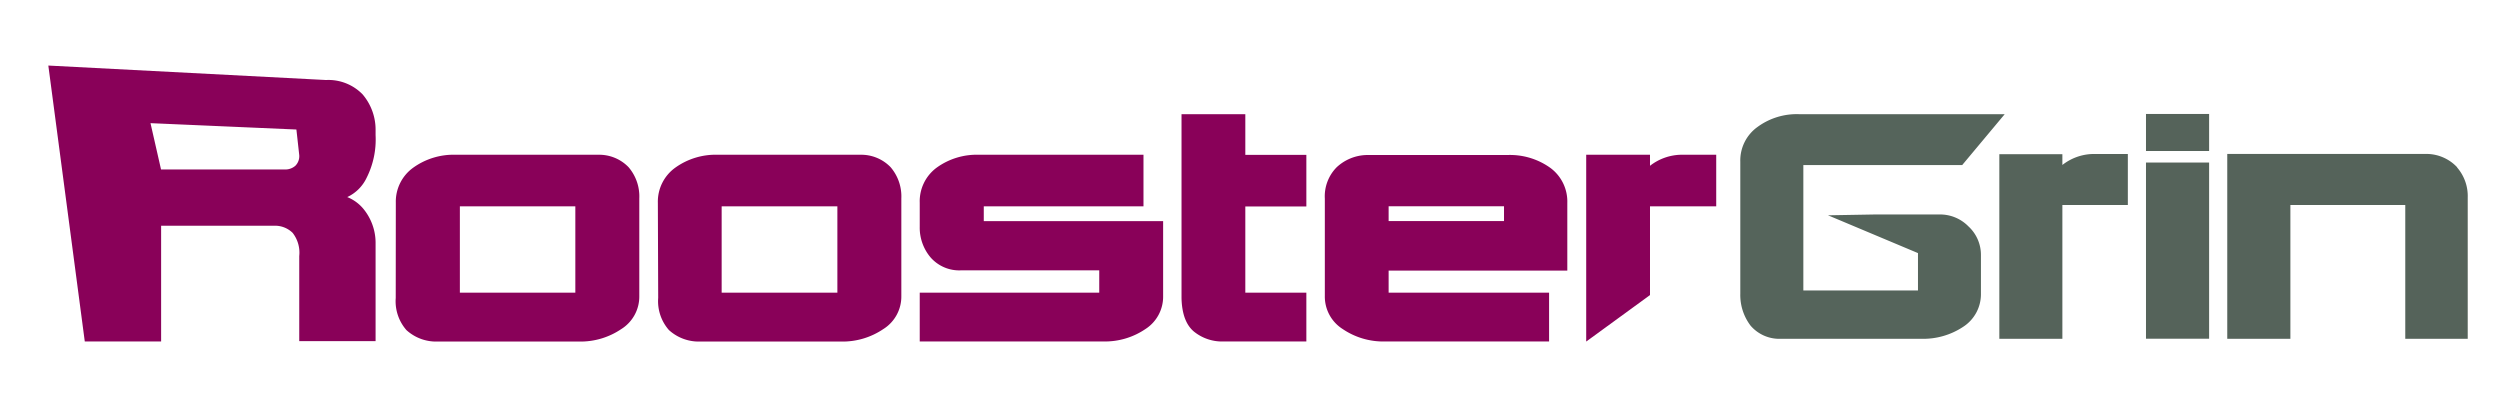 <svg id="b9a4e3a4-0d42-4580-955a-2ee834a2ccc4" data-name="Layer 1" xmlns="http://www.w3.org/2000/svg" viewBox="0 0 299 50"><title>logo-1</title><path d="M44.92,16.17a10.18,10.18,0,0,1-1.08,5.11,4.81,4.81,0,0,1-2.31,2.29A4.86,4.86,0,0,1,43.48,25,6.41,6.41,0,0,1,44.92,29v11.8H35.79V30.63A3.85,3.85,0,0,0,35,27.85,3,3,0,0,0,32.75,27H19.27V40.84H10.14l-4.36-33L39,9.57a5.7,5.7,0,0,1,4.36,1.71,6.51,6.51,0,0,1,1.56,4.33Zm-25.66,4.1H34.09a1.82,1.82,0,0,0,1.24-.45,1.62,1.62,0,0,0,.46-1.26l-.34-3.07L18,14.73Z" style="fill:#890159"/><path d="M47.34,24.25a5,5,0,0,1,2.06-4.18,8.27,8.27,0,0,1,5.15-1.56h17A4.87,4.87,0,0,1,75.18,20a5.37,5.37,0,0,1,1.28,3.73V35.41a4.58,4.58,0,0,1-2.16,3.95,8.7,8.7,0,0,1-5.06,1.49H52.32a5.28,5.28,0,0,1-3.71-1.37,5.23,5.23,0,0,1-1.28-3.84ZM55,35H68.81V24.68H55Z" style="fill:#890159"/><path d="M78.68,24.25a5,5,0,0,1,2.06-4.18,8.28,8.28,0,0,1,5.15-1.56h17A4.87,4.87,0,0,1,106.52,20a5.37,5.37,0,0,1,1.28,3.73V35.41a4.58,4.58,0,0,1-2.16,3.95,8.7,8.7,0,0,1-5.07,1.49H83.67A5.28,5.28,0,0,1,80,39.47a5.22,5.22,0,0,1-1.28-3.84ZM86.31,35h13.84V24.68H86.31Z" style="fill:#890159"/><path d="M117.66,24.68v1.77h21.45v9A4.59,4.59,0,0,1,137,39.35a8.62,8.62,0,0,1-5,1.49H110V35h21.47V32.33H115a4.55,4.55,0,0,1-3.7-1.54A5.5,5.5,0,0,1,110,27.12V24.25a5,5,0,0,1,2-4.18,8.17,8.17,0,0,1,5.1-1.56h19.66v6.17Z" style="fill:#890159"/><path d="M146.35,40.84a5.35,5.35,0,0,1-3.55-1.18q-1.42-1.18-1.49-4v-22h7.63v4.86h7.3v6.17h-7.3V35h7.3v5.84Z" style="fill:#890159"/><path d="M158.45,35.41V23.76A4.94,4.94,0,0,1,159.87,20a5.45,5.45,0,0,1,3.56-1.46h16.86a8.27,8.27,0,0,1,5.16,1.56,5,5,0,0,1,2,4.18v8.08H166.08V35h19.19v5.84H165.65a8.64,8.64,0,0,1-5.07-1.49,4.59,4.59,0,0,1-2.13-3.95m21.43-10.73h-13.8v1.77h13.8Z" style="fill:#890159"/><path d="M205.26,24.68h-7.92V35.29l-7.63,5.56V18.51h7.63v1.32a6.23,6.23,0,0,1,3.61-1.32h4.31Z" style="fill:#890159"/><rect x="256.66" y="13.63" width="7.55" height="4.43" style="fill:#55635a"/><path d="M232,25.65h-7.73l-5.64.1,10.76,4.52v4.47H215.68v-15h19l5.08-6.08H215.26a7.94,7.94,0,0,0-5.07,1.53,4.93,4.93,0,0,0-2.05,4.14V35.15a6.06,6.06,0,0,0,1.23,3.8A4.53,4.53,0,0,0,213,40.52h16.79a8.62,8.62,0,0,0,5-1.43,4.64,4.64,0,0,0,2.13-3.95V30.54a4.63,4.63,0,0,0-1.49-3.46A4.75,4.75,0,0,0,232,25.65" style="fill:#55645b"/><path d="M246.66,19.75V18.44h-7.54V40.52h7.54v-16h7.83v-6.1h-4.27a6.14,6.14,0,0,0-3.56,1.31" style="fill:#55635a"/><rect x="256.66" y="19.44" width="7.55" height="21.07" style="fill:#55635a"/><path d="M293.87,20a5.05,5.05,0,0,0-3.6-1.59H266.38V40.52h7.55v-16h13.74v16h7.47V23.63a5.22,5.22,0,0,0-1.27-3.6" style="fill:#55635a"/></svg>